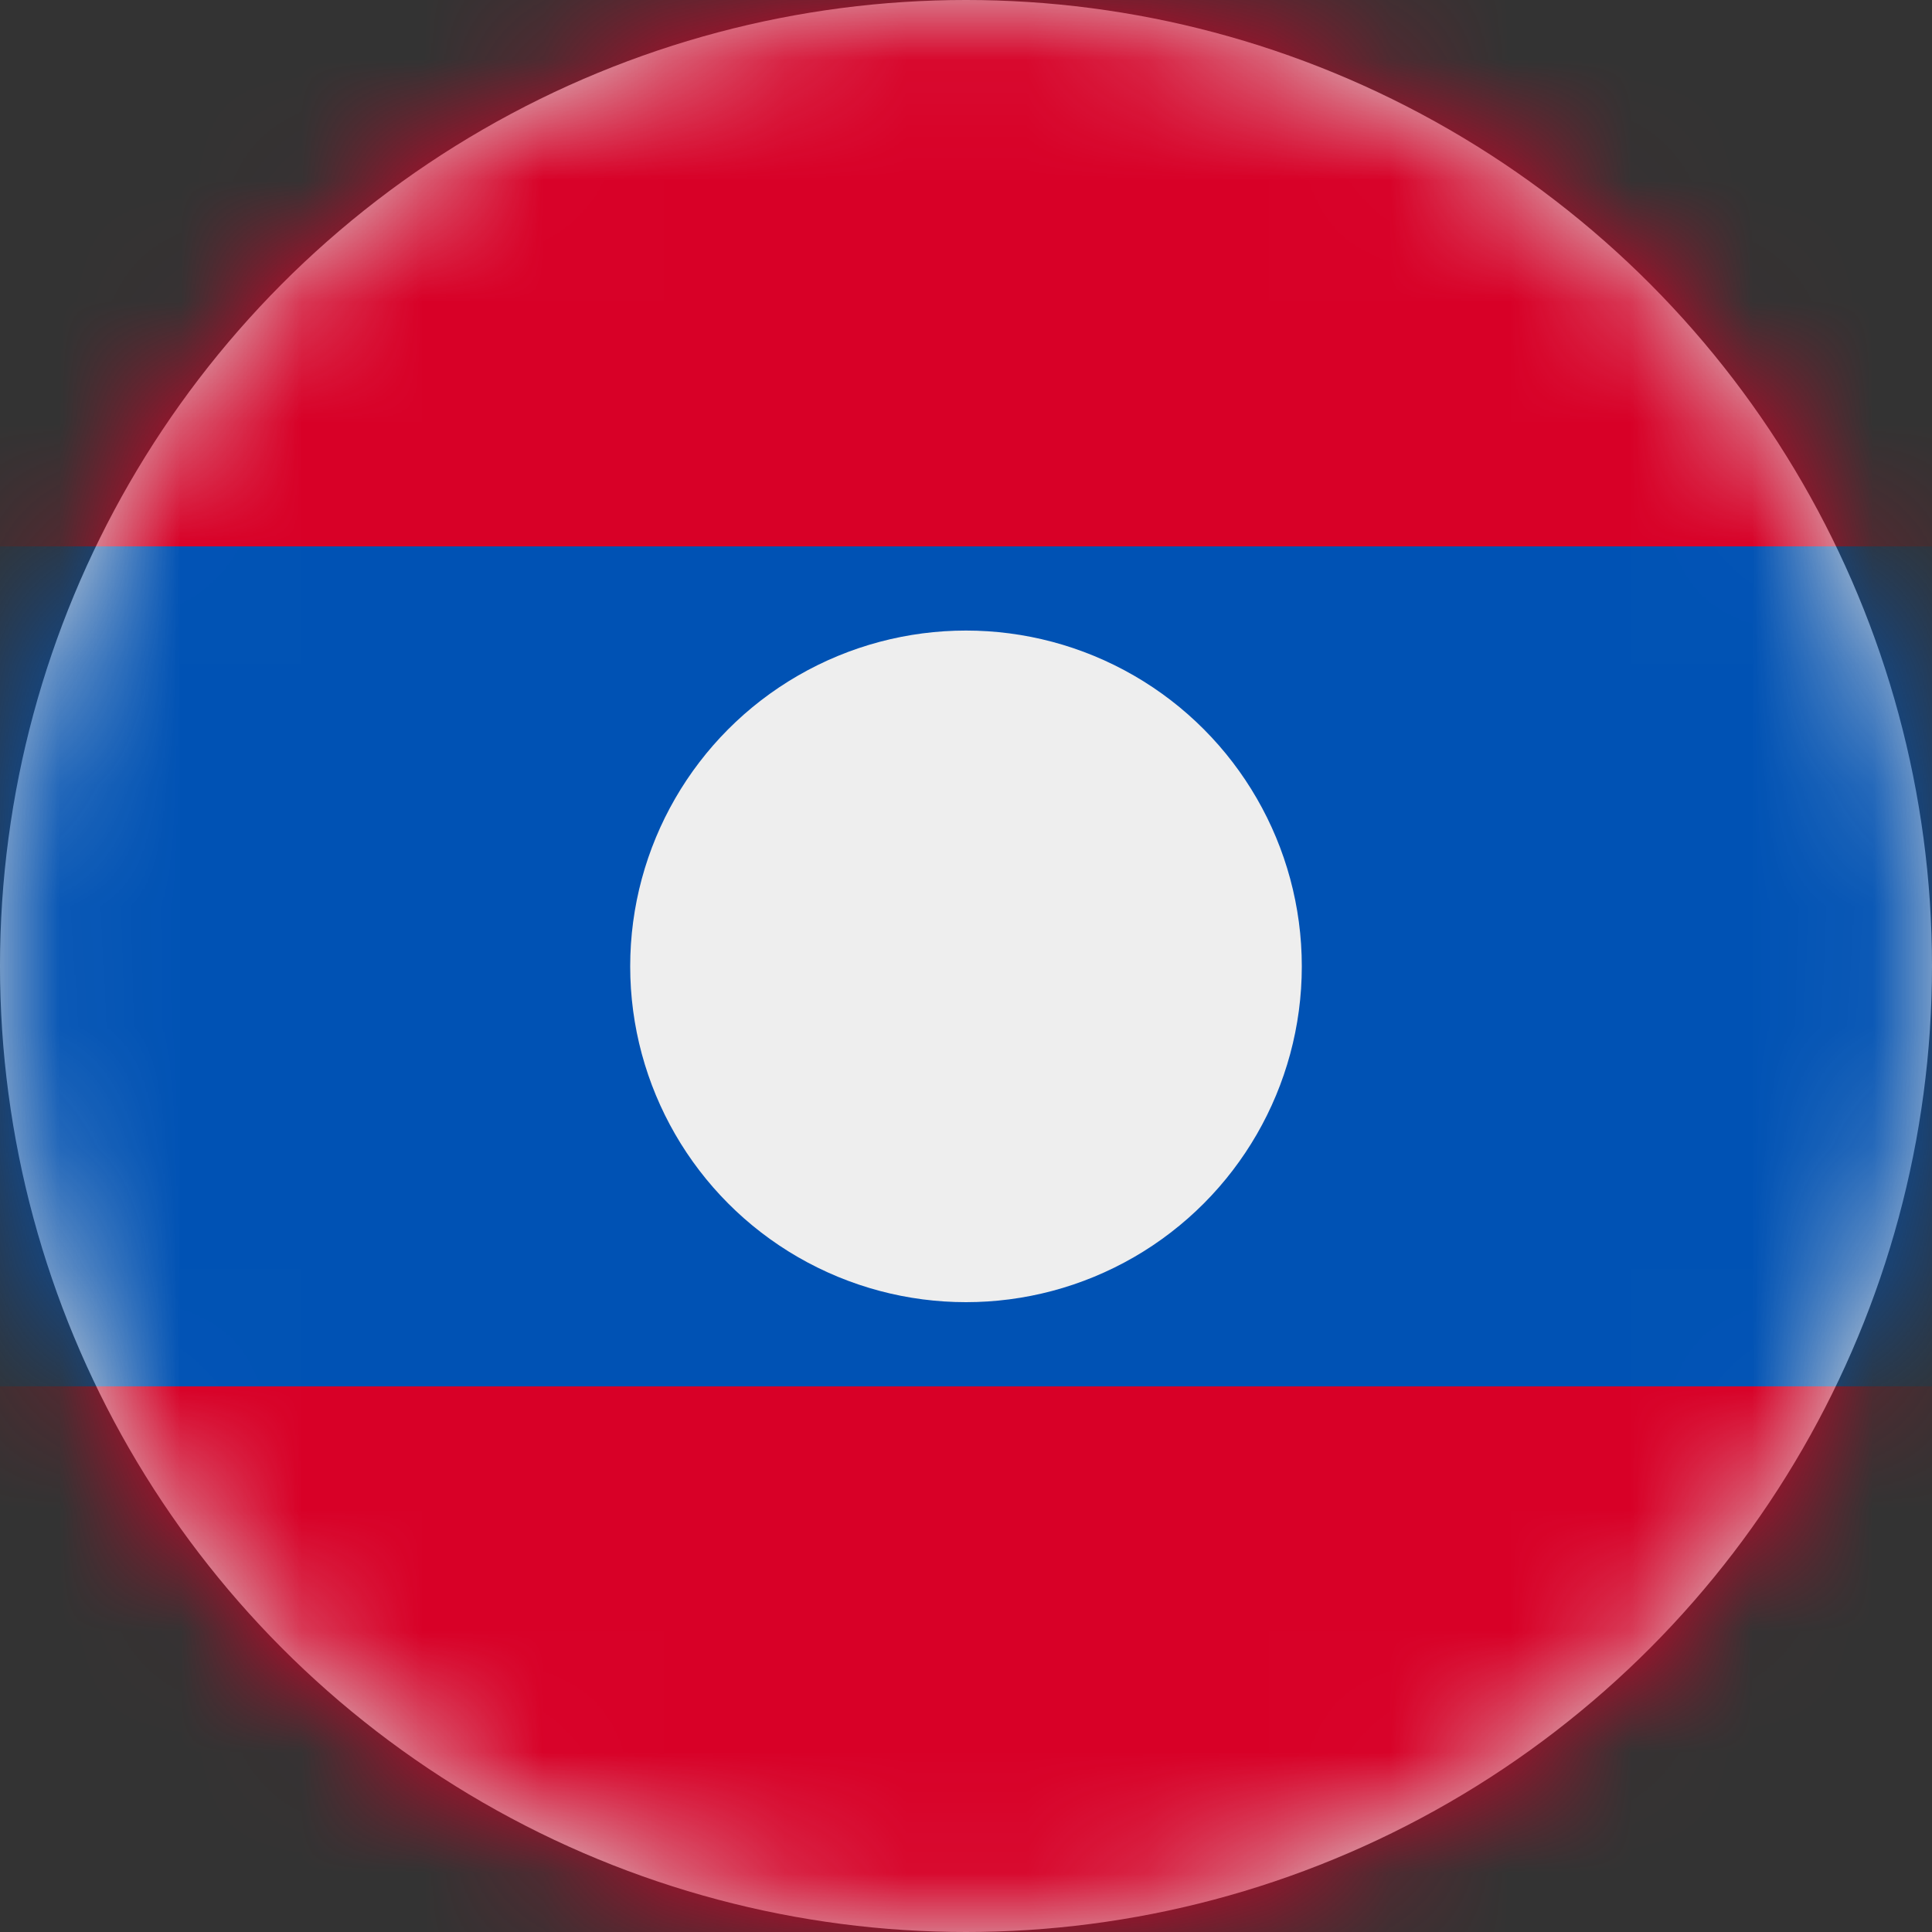 <?xml version="1.0" encoding="UTF-8"?>
<svg width="16px" height="16px" viewBox="0 0 16 16" version="1.1" xmlns="http://www.w3.org/2000/svg" xmlns:xlink="http://www.w3.org/1999/xlink">
    <rect x="0" y="0" width="16" height="16" fill="#333333" stroke="none"/>
    <title>la_flag_16px</title>
    <defs>
        <circle id="path-1" cx="8" cy="8" r="8"></circle>
    </defs>
    <g id="Design-System" stroke="none" stroke-width="1" fill="none" fill-rule="evenodd">
        <g id="Flags-16x16" transform="translate(-301, -955)">
            <g id="flag" transform="translate(301, 955)">
                <mask id="mask-2" fill="white">
                    <use xlink:href="#path-1"></use>
                </mask>
                <use id="Mask" fill="#D8D8D8" xlink:href="#path-1"></use>
                <g id="la" mask="url(#mask-2)" fill-rule="nonzero">
                    <polygon id="Path" fill="#D80027" points="0 0 16 0 16 4.525 14.569 8.056 16 11.481 16 16 0 16 0 11.481 1.447 8.009 0 4.525"></polygon>
                    <polygon id="Path" fill="#0052B4" points="0 4.525 16 4.525 16 11.481 0 11.481"></polygon>
                    <circle id="Oval" fill="#EEEEEE" cx="8" cy="8.003" r="2.781"></circle>
                </g>
            </g>
        </g>
    </g>
</svg>